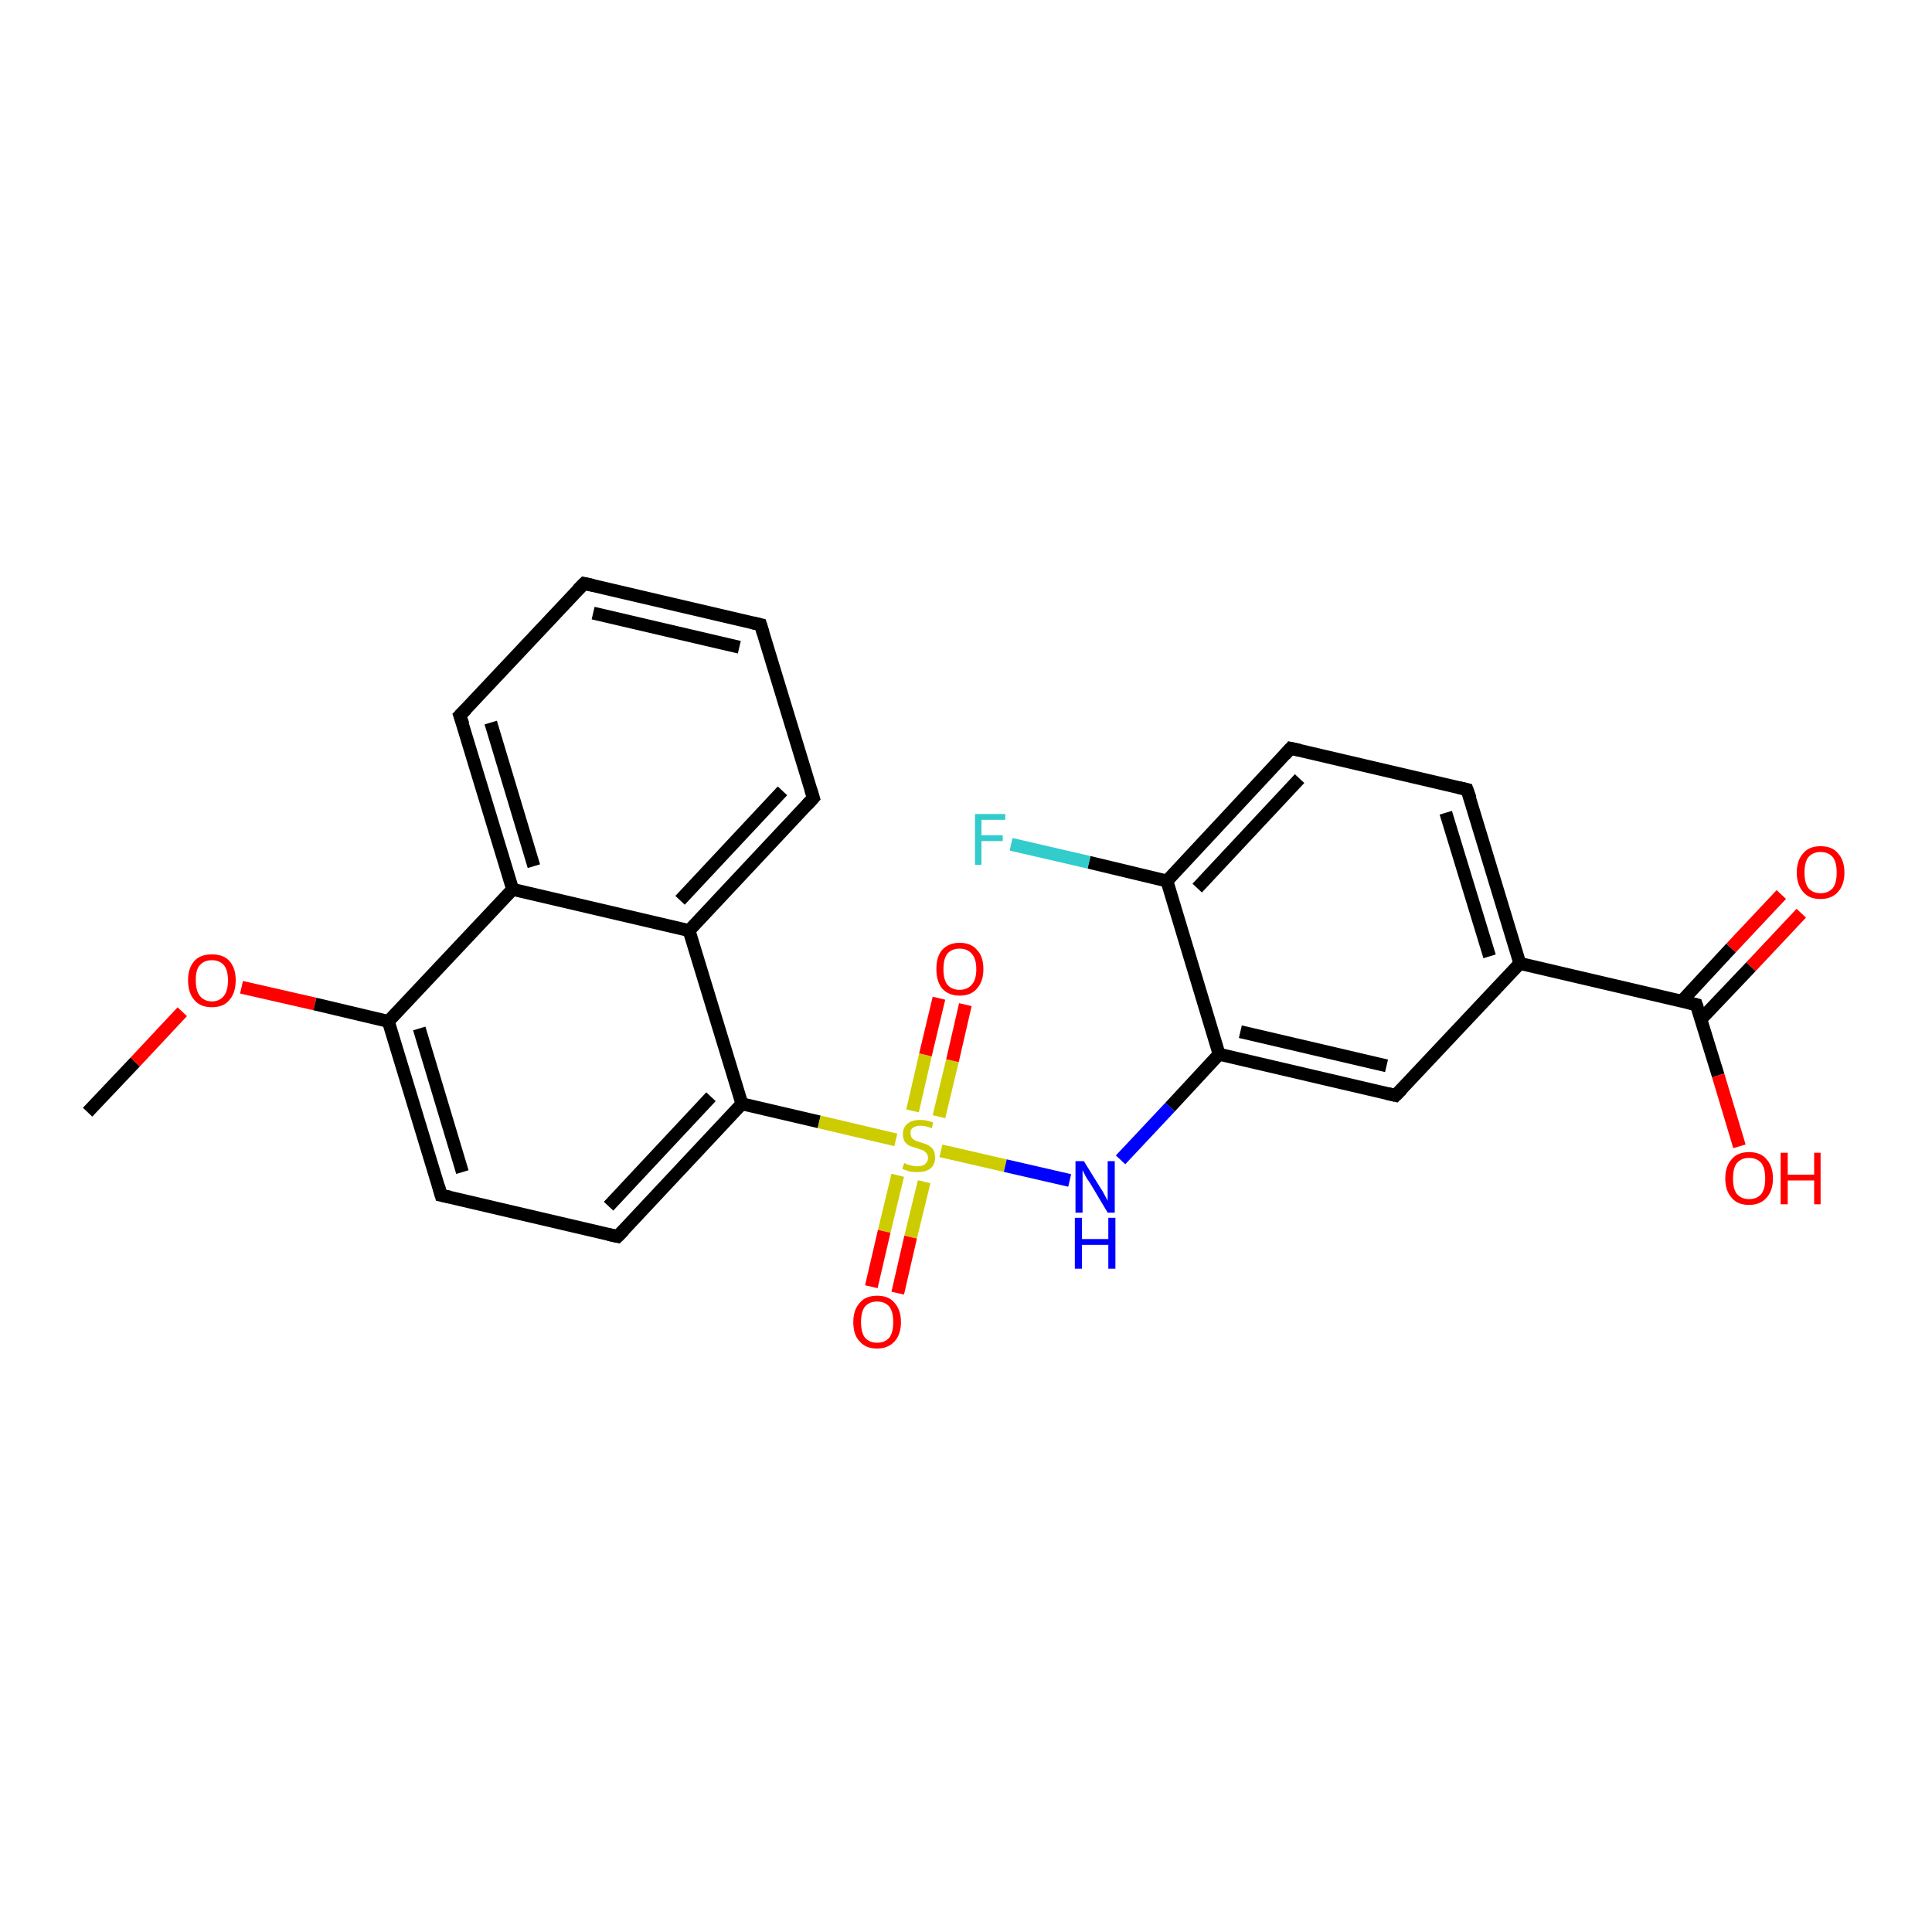 <?xml version='1.0' encoding='iso-8859-1'?>
<svg version='1.1' baseProfile='full'
              xmlns='http://www.w3.org/2000/svg'
                      xmlns:rdkit='http://www.rdkit.org/xml'
                      xmlns:xlink='http://www.w3.org/1999/xlink'
                  xml:space='preserve'
width='300px' height='300px' viewBox='0 0 300 300'>
<!-- END OF HEADER -->
<rect style='opacity:1.0;fill:#FFFFFF;stroke:none' width='300.0' height='300.0' x='0.0' y='0.0'> </rect>
<path class='bond-0 atom-0 atom-1' d='M 13.6,172.7 L 21.0,164.9' style='fill:none;fill-rule:evenodd;stroke:#000000;stroke-width:2.0px;stroke-linecap:butt;stroke-linejoin:miter;stroke-opacity:1' />
<path class='bond-0 atom-0 atom-1' d='M 21.0,164.9 L 28.3,157.1' style='fill:none;fill-rule:evenodd;stroke:#FF0000;stroke-width:2.0px;stroke-linecap:butt;stroke-linejoin:miter;stroke-opacity:1' />
<path class='bond-1 atom-1 atom-2' d='M 37.5,153.3 L 48.9,155.9' style='fill:none;fill-rule:evenodd;stroke:#FF0000;stroke-width:2.0px;stroke-linecap:butt;stroke-linejoin:miter;stroke-opacity:1' />
<path class='bond-1 atom-1 atom-2' d='M 48.9,155.9 L 60.3,158.6' style='fill:none;fill-rule:evenodd;stroke:#000000;stroke-width:2.0px;stroke-linecap:butt;stroke-linejoin:miter;stroke-opacity:1' />
<path class='bond-2 atom-2 atom-3' d='M 60.3,158.6 L 68.5,185.6' style='fill:none;fill-rule:evenodd;stroke:#000000;stroke-width:2.0px;stroke-linecap:butt;stroke-linejoin:miter;stroke-opacity:1' />
<path class='bond-2 atom-2 atom-3' d='M 65.1,159.7 L 71.8,182.0' style='fill:none;fill-rule:evenodd;stroke:#000000;stroke-width:2.0px;stroke-linecap:butt;stroke-linejoin:miter;stroke-opacity:1' />
<path class='bond-3 atom-3 atom-4' d='M 68.5,185.6 L 95.9,192.0' style='fill:none;fill-rule:evenodd;stroke:#000000;stroke-width:2.0px;stroke-linecap:butt;stroke-linejoin:miter;stroke-opacity:1' />
<path class='bond-4 atom-4 atom-5' d='M 95.9,192.0 L 115.2,171.4' style='fill:none;fill-rule:evenodd;stroke:#000000;stroke-width:2.0px;stroke-linecap:butt;stroke-linejoin:miter;stroke-opacity:1' />
<path class='bond-4 atom-4 atom-5' d='M 94.5,187.3 L 110.4,170.3' style='fill:none;fill-rule:evenodd;stroke:#000000;stroke-width:2.0px;stroke-linecap:butt;stroke-linejoin:miter;stroke-opacity:1' />
<path class='bond-5 atom-5 atom-6' d='M 115.2,171.4 L 107.0,144.5' style='fill:none;fill-rule:evenodd;stroke:#000000;stroke-width:2.0px;stroke-linecap:butt;stroke-linejoin:miter;stroke-opacity:1' />
<path class='bond-6 atom-6 atom-7' d='M 107.0,144.5 L 126.3,123.9' style='fill:none;fill-rule:evenodd;stroke:#000000;stroke-width:2.0px;stroke-linecap:butt;stroke-linejoin:miter;stroke-opacity:1' />
<path class='bond-6 atom-6 atom-7' d='M 105.6,139.8 L 121.5,122.8' style='fill:none;fill-rule:evenodd;stroke:#000000;stroke-width:2.0px;stroke-linecap:butt;stroke-linejoin:miter;stroke-opacity:1' />
<path class='bond-7 atom-7 atom-8' d='M 126.3,123.9 L 118.1,97.0' style='fill:none;fill-rule:evenodd;stroke:#000000;stroke-width:2.0px;stroke-linecap:butt;stroke-linejoin:miter;stroke-opacity:1' />
<path class='bond-8 atom-8 atom-9' d='M 118.1,97.0 L 90.7,90.6' style='fill:none;fill-rule:evenodd;stroke:#000000;stroke-width:2.0px;stroke-linecap:butt;stroke-linejoin:miter;stroke-opacity:1' />
<path class='bond-8 atom-8 atom-9' d='M 114.8,100.5 L 92.1,95.2' style='fill:none;fill-rule:evenodd;stroke:#000000;stroke-width:2.0px;stroke-linecap:butt;stroke-linejoin:miter;stroke-opacity:1' />
<path class='bond-9 atom-9 atom-10' d='M 90.7,90.6 L 71.4,111.1' style='fill:none;fill-rule:evenodd;stroke:#000000;stroke-width:2.0px;stroke-linecap:butt;stroke-linejoin:miter;stroke-opacity:1' />
<path class='bond-10 atom-10 atom-11' d='M 71.4,111.1 L 79.6,138.1' style='fill:none;fill-rule:evenodd;stroke:#000000;stroke-width:2.0px;stroke-linecap:butt;stroke-linejoin:miter;stroke-opacity:1' />
<path class='bond-10 atom-10 atom-11' d='M 76.2,112.2 L 82.9,134.5' style='fill:none;fill-rule:evenodd;stroke:#000000;stroke-width:2.0px;stroke-linecap:butt;stroke-linejoin:miter;stroke-opacity:1' />
<path class='bond-11 atom-5 atom-12' d='M 115.2,171.4 L 127.2,174.2' style='fill:none;fill-rule:evenodd;stroke:#000000;stroke-width:2.0px;stroke-linecap:butt;stroke-linejoin:miter;stroke-opacity:1' />
<path class='bond-11 atom-5 atom-12' d='M 127.2,174.2 L 139.1,177.0' style='fill:none;fill-rule:evenodd;stroke:#CCCC00;stroke-width:2.0px;stroke-linecap:butt;stroke-linejoin:miter;stroke-opacity:1' />
<path class='bond-12 atom-12 atom-13' d='M 139.4,182.5 L 137.3,191.2' style='fill:none;fill-rule:evenodd;stroke:#CCCC00;stroke-width:2.0px;stroke-linecap:butt;stroke-linejoin:miter;stroke-opacity:1' />
<path class='bond-12 atom-12 atom-13' d='M 137.3,191.2 L 135.3,199.8' style='fill:none;fill-rule:evenodd;stroke:#FF0000;stroke-width:2.0px;stroke-linecap:butt;stroke-linejoin:miter;stroke-opacity:1' />
<path class='bond-12 atom-12 atom-13' d='M 143.5,183.5 L 141.4,192.1' style='fill:none;fill-rule:evenodd;stroke:#CCCC00;stroke-width:2.0px;stroke-linecap:butt;stroke-linejoin:miter;stroke-opacity:1' />
<path class='bond-12 atom-12 atom-13' d='M 141.4,192.1 L 139.4,200.8' style='fill:none;fill-rule:evenodd;stroke:#FF0000;stroke-width:2.0px;stroke-linecap:butt;stroke-linejoin:miter;stroke-opacity:1' />
<path class='bond-13 atom-12 atom-14' d='M 145.8,173.4 L 147.9,164.7' style='fill:none;fill-rule:evenodd;stroke:#CCCC00;stroke-width:2.0px;stroke-linecap:butt;stroke-linejoin:miter;stroke-opacity:1' />
<path class='bond-13 atom-12 atom-14' d='M 147.9,164.7 L 149.9,156.0' style='fill:none;fill-rule:evenodd;stroke:#FF0000;stroke-width:2.0px;stroke-linecap:butt;stroke-linejoin:miter;stroke-opacity:1' />
<path class='bond-13 atom-12 atom-14' d='M 141.7,172.5 L 143.7,163.8' style='fill:none;fill-rule:evenodd;stroke:#CCCC00;stroke-width:2.0px;stroke-linecap:butt;stroke-linejoin:miter;stroke-opacity:1' />
<path class='bond-13 atom-12 atom-14' d='M 143.7,163.8 L 145.8,155.0' style='fill:none;fill-rule:evenodd;stroke:#FF0000;stroke-width:2.0px;stroke-linecap:butt;stroke-linejoin:miter;stroke-opacity:1' />
<path class='bond-14 atom-12 atom-15' d='M 146.1,178.7 L 156.1,181.0' style='fill:none;fill-rule:evenodd;stroke:#CCCC00;stroke-width:2.0px;stroke-linecap:butt;stroke-linejoin:miter;stroke-opacity:1' />
<path class='bond-14 atom-12 atom-15' d='M 156.1,181.0 L 166.1,183.3' style='fill:none;fill-rule:evenodd;stroke:#0000FF;stroke-width:2.0px;stroke-linecap:butt;stroke-linejoin:miter;stroke-opacity:1' />
<path class='bond-15 atom-15 atom-16' d='M 174.0,180.1 L 181.7,171.9' style='fill:none;fill-rule:evenodd;stroke:#0000FF;stroke-width:2.0px;stroke-linecap:butt;stroke-linejoin:miter;stroke-opacity:1' />
<path class='bond-15 atom-15 atom-16' d='M 181.7,171.9 L 189.3,163.7' style='fill:none;fill-rule:evenodd;stroke:#000000;stroke-width:2.0px;stroke-linecap:butt;stroke-linejoin:miter;stroke-opacity:1' />
<path class='bond-16 atom-16 atom-17' d='M 189.3,163.7 L 216.7,170.1' style='fill:none;fill-rule:evenodd;stroke:#000000;stroke-width:2.0px;stroke-linecap:butt;stroke-linejoin:miter;stroke-opacity:1' />
<path class='bond-16 atom-16 atom-17' d='M 192.6,160.2 L 215.3,165.5' style='fill:none;fill-rule:evenodd;stroke:#000000;stroke-width:2.0px;stroke-linecap:butt;stroke-linejoin:miter;stroke-opacity:1' />
<path class='bond-17 atom-17 atom-18' d='M 216.7,170.1 L 236.0,149.6' style='fill:none;fill-rule:evenodd;stroke:#000000;stroke-width:2.0px;stroke-linecap:butt;stroke-linejoin:miter;stroke-opacity:1' />
<path class='bond-18 atom-18 atom-19' d='M 236.0,149.6 L 227.8,122.6' style='fill:none;fill-rule:evenodd;stroke:#000000;stroke-width:2.0px;stroke-linecap:butt;stroke-linejoin:miter;stroke-opacity:1' />
<path class='bond-18 atom-18 atom-19' d='M 231.3,148.5 L 224.5,126.2' style='fill:none;fill-rule:evenodd;stroke:#000000;stroke-width:2.0px;stroke-linecap:butt;stroke-linejoin:miter;stroke-opacity:1' />
<path class='bond-19 atom-19 atom-20' d='M 227.8,122.6 L 200.4,116.2' style='fill:none;fill-rule:evenodd;stroke:#000000;stroke-width:2.0px;stroke-linecap:butt;stroke-linejoin:miter;stroke-opacity:1' />
<path class='bond-20 atom-20 atom-21' d='M 200.4,116.2 L 181.2,136.8' style='fill:none;fill-rule:evenodd;stroke:#000000;stroke-width:2.0px;stroke-linecap:butt;stroke-linejoin:miter;stroke-opacity:1' />
<path class='bond-20 atom-20 atom-21' d='M 201.8,120.9 L 185.9,137.9' style='fill:none;fill-rule:evenodd;stroke:#000000;stroke-width:2.0px;stroke-linecap:butt;stroke-linejoin:miter;stroke-opacity:1' />
<path class='bond-21 atom-21 atom-22' d='M 181.2,136.8 L 169.1,133.9' style='fill:none;fill-rule:evenodd;stroke:#000000;stroke-width:2.0px;stroke-linecap:butt;stroke-linejoin:miter;stroke-opacity:1' />
<path class='bond-21 atom-21 atom-22' d='M 169.1,133.9 L 157.0,131.1' style='fill:none;fill-rule:evenodd;stroke:#33CCCC;stroke-width:2.0px;stroke-linecap:butt;stroke-linejoin:miter;stroke-opacity:1' />
<path class='bond-22 atom-18 atom-23' d='M 236.0,149.6 L 263.4,156.0' style='fill:none;fill-rule:evenodd;stroke:#000000;stroke-width:2.0px;stroke-linecap:butt;stroke-linejoin:miter;stroke-opacity:1' />
<path class='bond-23 atom-23 atom-24' d='M 263.4,156.0 L 266.8,167.0' style='fill:none;fill-rule:evenodd;stroke:#000000;stroke-width:2.0px;stroke-linecap:butt;stroke-linejoin:miter;stroke-opacity:1' />
<path class='bond-23 atom-23 atom-24' d='M 266.8,167.0 L 270.1,178.0' style='fill:none;fill-rule:evenodd;stroke:#FF0000;stroke-width:2.0px;stroke-linecap:butt;stroke-linejoin:miter;stroke-opacity:1' />
<path class='bond-24 atom-23 atom-25' d='M 264.1,158.3 L 271.9,150.1' style='fill:none;fill-rule:evenodd;stroke:#000000;stroke-width:2.0px;stroke-linecap:butt;stroke-linejoin:miter;stroke-opacity:1' />
<path class='bond-24 atom-23 atom-25' d='M 271.9,150.1 L 279.7,141.8' style='fill:none;fill-rule:evenodd;stroke:#FF0000;stroke-width:2.0px;stroke-linecap:butt;stroke-linejoin:miter;stroke-opacity:1' />
<path class='bond-24 atom-23 atom-25' d='M 261.1,155.5 L 268.8,147.2' style='fill:none;fill-rule:evenodd;stroke:#000000;stroke-width:2.0px;stroke-linecap:butt;stroke-linejoin:miter;stroke-opacity:1' />
<path class='bond-24 atom-23 atom-25' d='M 268.8,147.2 L 276.6,138.9' style='fill:none;fill-rule:evenodd;stroke:#FF0000;stroke-width:2.0px;stroke-linecap:butt;stroke-linejoin:miter;stroke-opacity:1' />
<path class='bond-25 atom-11 atom-2' d='M 79.6,138.1 L 60.3,158.6' style='fill:none;fill-rule:evenodd;stroke:#000000;stroke-width:2.0px;stroke-linecap:butt;stroke-linejoin:miter;stroke-opacity:1' />
<path class='bond-26 atom-11 atom-6' d='M 79.6,138.1 L 107.0,144.5' style='fill:none;fill-rule:evenodd;stroke:#000000;stroke-width:2.0px;stroke-linecap:butt;stroke-linejoin:miter;stroke-opacity:1' />
<path class='bond-27 atom-21 atom-16' d='M 181.2,136.8 L 189.3,163.7' style='fill:none;fill-rule:evenodd;stroke:#000000;stroke-width:2.0px;stroke-linecap:butt;stroke-linejoin:miter;stroke-opacity:1' />
<path d='M 68.1,184.2 L 68.5,185.6 L 69.9,185.9' style='fill:none;stroke:#000000;stroke-width:2.0px;stroke-linecap:butt;stroke-linejoin:miter;stroke-opacity:1;' />
<path d='M 94.5,191.7 L 95.9,192.0 L 96.9,191.0' style='fill:none;stroke:#000000;stroke-width:2.0px;stroke-linecap:butt;stroke-linejoin:miter;stroke-opacity:1;' />
<path d='M 125.3,125.0 L 126.3,123.9 L 125.9,122.6' style='fill:none;stroke:#000000;stroke-width:2.0px;stroke-linecap:butt;stroke-linejoin:miter;stroke-opacity:1;' />
<path d='M 118.5,98.3 L 118.1,97.0 L 116.8,96.7' style='fill:none;stroke:#000000;stroke-width:2.0px;stroke-linecap:butt;stroke-linejoin:miter;stroke-opacity:1;' />
<path d='M 92.1,90.9 L 90.7,90.6 L 89.7,91.6' style='fill:none;stroke:#000000;stroke-width:2.0px;stroke-linecap:butt;stroke-linejoin:miter;stroke-opacity:1;' />
<path d='M 72.4,110.1 L 71.4,111.1 L 71.9,112.5' style='fill:none;stroke:#000000;stroke-width:2.0px;stroke-linecap:butt;stroke-linejoin:miter;stroke-opacity:1;' />
<path d='M 215.4,169.8 L 216.7,170.1 L 217.7,169.1' style='fill:none;stroke:#000000;stroke-width:2.0px;stroke-linecap:butt;stroke-linejoin:miter;stroke-opacity:1;' />
<path d='M 228.3,124.0 L 227.8,122.6 L 226.5,122.3' style='fill:none;stroke:#000000;stroke-width:2.0px;stroke-linecap:butt;stroke-linejoin:miter;stroke-opacity:1;' />
<path d='M 201.8,116.5 L 200.4,116.2 L 199.5,117.2' style='fill:none;stroke:#000000;stroke-width:2.0px;stroke-linecap:butt;stroke-linejoin:miter;stroke-opacity:1;' />
<path d='M 262.1,155.7 L 263.4,156.0 L 263.6,156.6' style='fill:none;stroke:#000000;stroke-width:2.0px;stroke-linecap:butt;stroke-linejoin:miter;stroke-opacity:1;' />
<path class='atom-1' d='M 29.2 152.2
Q 29.2 150.3, 30.2 149.2
Q 31.1 148.2, 32.9 148.2
Q 34.7 148.2, 35.6 149.2
Q 36.6 150.3, 36.6 152.2
Q 36.6 154.2, 35.6 155.3
Q 34.7 156.4, 32.9 156.4
Q 31.1 156.4, 30.2 155.3
Q 29.2 154.2, 29.2 152.2
M 32.9 155.5
Q 34.1 155.5, 34.8 154.6
Q 35.4 153.8, 35.4 152.2
Q 35.4 150.7, 34.8 149.9
Q 34.1 149.1, 32.9 149.1
Q 31.7 149.1, 31.0 149.9
Q 30.4 150.6, 30.4 152.2
Q 30.4 153.8, 31.0 154.6
Q 31.7 155.5, 32.9 155.5
' fill='#FF0000'/>
<path class='atom-12' d='M 140.4 180.6
Q 140.5 180.6, 140.8 180.8
Q 141.2 180.9, 141.6 181.0
Q 142.0 181.1, 142.4 181.1
Q 143.2 181.1, 143.6 180.8
Q 144.1 180.4, 144.1 179.8
Q 144.1 179.3, 143.8 179.0
Q 143.6 178.8, 143.3 178.6
Q 142.9 178.5, 142.4 178.3
Q 141.7 178.1, 141.2 177.9
Q 140.8 177.7, 140.5 177.3
Q 140.2 176.8, 140.2 176.1
Q 140.2 175.1, 140.9 174.5
Q 141.6 173.9, 142.9 173.9
Q 143.9 173.9, 144.9 174.3
L 144.7 175.2
Q 143.7 174.8, 143.0 174.8
Q 142.2 174.8, 141.8 175.1
Q 141.3 175.4, 141.4 176.0
Q 141.4 176.4, 141.6 176.7
Q 141.8 176.9, 142.1 177.1
Q 142.4 177.2, 143.0 177.4
Q 143.7 177.6, 144.1 177.8
Q 144.6 178.1, 144.9 178.5
Q 145.2 179.0, 145.2 179.8
Q 145.2 180.9, 144.4 181.5
Q 143.7 182.0, 142.5 182.0
Q 141.8 182.0, 141.2 181.9
Q 140.7 181.7, 140.1 181.5
L 140.4 180.6
' fill='#CCCC00'/>
<path class='atom-13' d='M 132.5 205.3
Q 132.5 203.4, 133.5 202.3
Q 134.4 201.2, 136.2 201.2
Q 138.0 201.2, 138.9 202.3
Q 139.9 203.4, 139.9 205.3
Q 139.9 207.2, 138.9 208.3
Q 137.9 209.4, 136.2 209.4
Q 134.4 209.4, 133.5 208.3
Q 132.5 207.3, 132.5 205.3
M 136.2 208.5
Q 137.4 208.5, 138.1 207.7
Q 138.7 206.9, 138.7 205.3
Q 138.7 203.7, 138.1 202.9
Q 137.4 202.1, 136.2 202.1
Q 135.0 202.1, 134.3 202.9
Q 133.7 203.7, 133.7 205.3
Q 133.7 206.9, 134.3 207.7
Q 135.0 208.5, 136.2 208.5
' fill='#FF0000'/>
<path class='atom-14' d='M 145.4 150.5
Q 145.4 148.5, 146.3 147.5
Q 147.3 146.4, 149.0 146.4
Q 150.8 146.4, 151.7 147.5
Q 152.7 148.5, 152.7 150.5
Q 152.7 152.4, 151.7 153.5
Q 150.8 154.6, 149.0 154.6
Q 147.3 154.6, 146.3 153.5
Q 145.4 152.4, 145.4 150.5
M 149.0 153.7
Q 150.2 153.7, 150.9 152.9
Q 151.6 152.1, 151.6 150.5
Q 151.6 148.9, 150.9 148.1
Q 150.2 147.3, 149.0 147.3
Q 147.8 147.3, 147.1 148.1
Q 146.5 148.9, 146.5 150.5
Q 146.5 152.1, 147.1 152.9
Q 147.8 153.7, 149.0 153.7
' fill='#FF0000'/>
<path class='atom-15' d='M 168.3 180.3
L 170.9 184.5
Q 171.2 184.9, 171.6 185.7
Q 172.0 186.4, 172.0 186.5
L 172.0 180.3
L 173.1 180.3
L 173.1 188.3
L 172.0 188.3
L 169.2 183.6
Q 168.8 183.1, 168.5 182.5
Q 168.2 181.9, 168.1 181.7
L 168.1 188.3
L 167.0 188.3
L 167.0 180.3
L 168.3 180.3
' fill='#0000FF'/>
<path class='atom-15' d='M 166.9 189.1
L 168.0 189.1
L 168.0 192.4
L 172.1 192.4
L 172.1 189.1
L 173.2 189.1
L 173.2 197.0
L 172.1 197.0
L 172.1 193.3
L 168.0 193.3
L 168.0 197.0
L 166.9 197.0
L 166.9 189.1
' fill='#0000FF'/>
<path class='atom-22' d='M 151.4 126.4
L 156.1 126.4
L 156.1 127.3
L 152.4 127.3
L 152.4 129.7
L 155.7 129.7
L 155.7 130.6
L 152.4 130.6
L 152.4 134.3
L 151.4 134.3
L 151.4 126.4
' fill='#33CCCC'/>
<path class='atom-24' d='M 267.9 183.0
Q 267.9 181.1, 268.9 180.0
Q 269.8 178.9, 271.6 178.9
Q 273.4 178.9, 274.3 180.0
Q 275.3 181.1, 275.3 183.0
Q 275.3 184.9, 274.3 186.0
Q 273.3 187.1, 271.6 187.1
Q 269.8 187.1, 268.9 186.0
Q 267.9 184.9, 267.9 183.0
M 271.6 186.2
Q 272.8 186.2, 273.5 185.4
Q 274.1 184.6, 274.1 183.0
Q 274.1 181.4, 273.5 180.6
Q 272.8 179.8, 271.6 179.8
Q 270.4 179.8, 269.7 180.6
Q 269.1 181.4, 269.1 183.0
Q 269.1 184.6, 269.7 185.4
Q 270.4 186.2, 271.6 186.2
' fill='#FF0000'/>
<path class='atom-24' d='M 276.5 179.0
L 277.6 179.0
L 277.6 182.4
L 281.7 182.4
L 281.7 179.0
L 282.7 179.0
L 282.7 187.0
L 281.7 187.0
L 281.7 183.3
L 277.6 183.3
L 277.6 187.0
L 276.5 187.0
L 276.5 179.0
' fill='#FF0000'/>
<path class='atom-25' d='M 279.0 135.5
Q 279.0 133.6, 280.0 132.5
Q 280.9 131.4, 282.7 131.4
Q 284.5 131.4, 285.4 132.5
Q 286.4 133.6, 286.4 135.5
Q 286.4 137.4, 285.4 138.5
Q 284.4 139.6, 282.7 139.6
Q 280.9 139.6, 280.0 138.5
Q 279.0 137.4, 279.0 135.5
M 282.7 138.7
Q 283.9 138.7, 284.6 137.9
Q 285.2 137.1, 285.2 135.5
Q 285.2 133.9, 284.6 133.1
Q 283.9 132.3, 282.7 132.3
Q 281.5 132.3, 280.8 133.1
Q 280.2 133.9, 280.2 135.5
Q 280.2 137.1, 280.8 137.9
Q 281.5 138.7, 282.7 138.7
' fill='#FF0000'/>
</svg>
